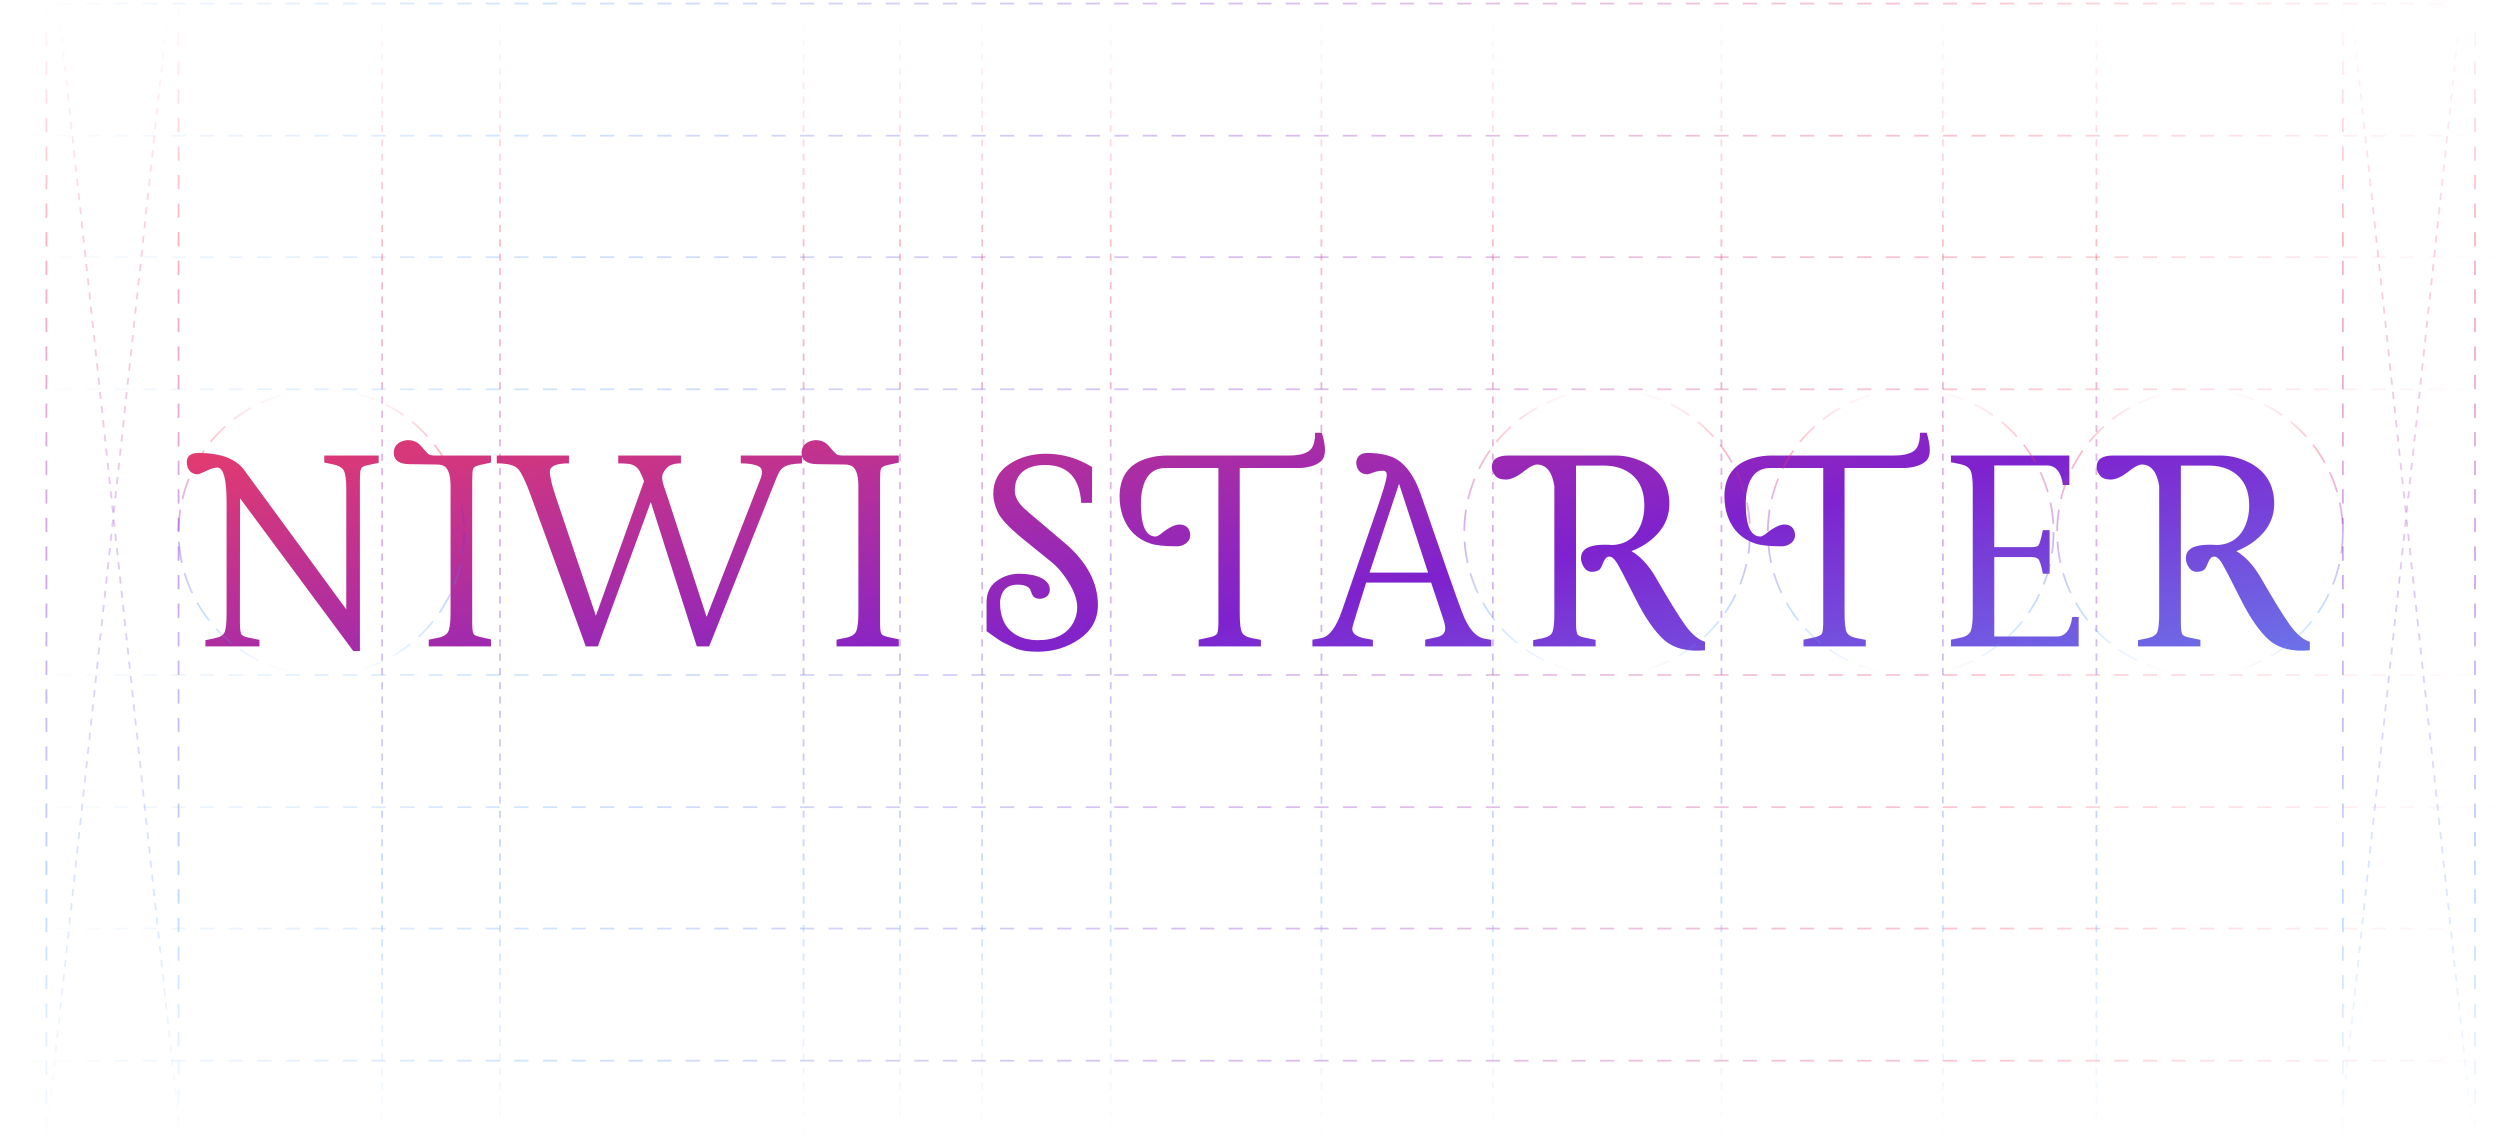 <svg viewBox="0 0 700 320" fill="none" xmlns="http://www.w3.org/2000/svg">
<g clip-path="url(#clip0_1_7)">
<path d="M50 1V321" stroke="url(#paint0_linear_1_7)" stroke-opacity="0.4" stroke-width="0.5" stroke-dasharray="4 4"/>
<path d="M13 1V321" stroke="url(#paint1_linear_1_7)" stroke-opacity="0.4" stroke-width="0.5" stroke-dasharray="4 4"/>
<path d="M693 1V321" stroke="url(#paint2_linear_1_7)" stroke-opacity="0.4" stroke-width="0.5" stroke-dasharray="4 4"/>
<path d="M656 1V321" stroke="url(#paint3_linear_1_7)" stroke-opacity="0.4" stroke-width="0.5" stroke-dasharray="4 4"/>
<path d="M700 109L0 109" stroke="url(#paint4_linear_1_7)" stroke-opacity="0.3" stroke-width="0.5" stroke-dasharray="4 4"/>
<path d="M700 72L0 72" stroke="url(#paint5_linear_1_7)" stroke-opacity="0.3" stroke-width="0.5" stroke-dasharray="4 4"/>
<path d="M700 297L0 297" stroke="url(#paint6_linear_1_7)" stroke-opacity="0.3" stroke-width="0.5" stroke-dasharray="4 4"/>
<path d="M700 260L0 260" stroke="url(#paint7_linear_1_7)" stroke-opacity="0.3" stroke-width="0.5" stroke-dasharray="4 4"/>
<path d="M700 38L0 38" stroke="url(#paint8_linear_1_7)" stroke-opacity="0.3" stroke-width="0.5" stroke-dasharray="4 4"/>
<path d="M700 1L0 1" stroke="url(#paint9_linear_1_7)" stroke-opacity="0.3" stroke-width="0.5" stroke-dasharray="4 4"/>
<path d="M700 226L0 226" stroke="url(#paint10_linear_1_7)" stroke-opacity="0.3" stroke-width="0.5" stroke-dasharray="4 4"/>
<path d="M700 189L0 189" stroke="url(#paint11_linear_1_7)" stroke-opacity="0.3" stroke-width="0.5" stroke-dasharray="4 4"/>
<path d="M52.303 129.43C52.303 127.693 53.396 126.824 55.582 126.824C61.422 126.824 65.57 128.262 68.025 131.137L96.955 170.623V137.021C96.955 134.296 96.716 132.529 96.236 131.721C95.757 130.912 94.814 130.358 93.406 130.059L90.801 129.52V127.543H106.029V129.609L102.975 130.238C101.926 130.448 101.298 130.777 101.088 131.227C100.878 131.676 100.773 132.799 100.773 134.596V182.303H98.932L67.217 139.537L67.172 174.172C67.172 176.148 67.337 177.331 67.666 177.721C68.025 178.08 68.669 178.35 69.598 178.529L72.652 179.158V181H57.514V179.248L60.119 178.709C61.706 178.38 62.65 177.766 62.949 176.867C63.279 175.969 63.443 174.247 63.443 171.701V140.346C63.413 134.117 62.56 130.972 60.883 130.912C60.104 130.912 59.056 131.227 57.738 131.855C56.421 132.484 55.657 132.799 55.447 132.799C54.01 132.799 53.036 132.14 52.527 130.822C52.378 130.373 52.303 129.909 52.303 129.43ZM114.789 129.969C111.794 129.969 110.282 128.921 110.252 126.824C110.252 125.237 111.031 124.144 112.588 123.545C113.127 123.365 113.651 123.26 114.16 123.23C115.747 123.23 117.005 123.799 117.934 124.938C118.892 126.076 119.551 126.794 119.91 127.094C120.299 127.393 120.868 127.543 121.617 127.543H137.475V129.52L134.42 130.193C133.342 130.433 132.698 130.777 132.488 131.227C132.309 131.646 132.219 132.739 132.219 134.506V174.127C132.219 176.044 132.354 177.182 132.623 177.541C132.893 177.87 133.492 178.14 134.42 178.35L137.475 179.023V181H120.045V179.113L122.65 178.574C124.268 178.245 125.256 177.586 125.615 176.598C125.975 175.609 126.154 173.932 126.154 171.566V135.719C126.094 132.574 125.331 130.762 123.863 130.283C123.414 130.133 122.83 130.059 122.111 130.059L114.789 129.969ZM173.098 127.543H190.662V129.744C188.745 129.744 187.383 130.208 186.574 131.137C185.796 132.035 185.406 132.859 185.406 133.607C185.406 134.356 185.556 135.165 185.855 136.033C186.155 136.872 186.529 137.98 186.979 139.357L197.85 172.734L212.898 134.191C213.647 132.275 213.467 131.062 212.359 130.553C211.281 130.014 209.634 129.744 207.418 129.744V127.543H224.578V129.744C223.141 129.804 222.003 129.924 221.164 130.104C220.355 130.283 219.697 130.583 219.188 131.002C218.678 131.391 218.274 131.915 217.975 132.574C217.675 133.203 217.331 134.012 216.941 135L198.568 181H195.109L182.217 140.57L167.393 181H164.023L148.57 138.594C147.193 134.82 146.04 132.41 145.111 131.361C144.183 130.283 142.176 129.744 139.092 129.744V127.543H159.307V129.744C155.743 129.744 153.961 130.508 153.961 132.035C153.961 132.395 154.006 132.859 154.096 133.428C154.186 133.967 154.305 134.566 154.455 135.225C154.635 135.854 154.829 136.527 155.039 137.246C155.249 137.965 155.473 138.669 155.713 139.357L166.854 172.42L180.33 134.73C179.911 133.592 179.521 132.694 179.162 132.035C178.803 131.376 178.368 130.882 177.859 130.553C177.35 130.193 176.721 129.969 175.973 129.879C175.224 129.789 174.266 129.744 173.098 129.744V127.543ZM228.98 129.969C225.986 129.969 224.473 128.921 224.443 126.824C224.443 125.237 225.222 124.144 226.779 123.545C227.318 123.365 227.842 123.26 228.352 123.23C229.939 123.23 231.197 123.799 232.125 124.938C233.083 126.076 233.742 126.794 234.102 127.094C234.491 127.393 235.06 127.543 235.809 127.543H251.666V129.52L248.611 130.193C247.533 130.433 246.889 130.777 246.68 131.227C246.5 131.646 246.41 132.739 246.41 134.506V174.127C246.41 176.044 246.545 177.182 246.814 177.541C247.084 177.87 247.683 178.14 248.611 178.35L251.666 179.023V181H234.236V179.113L236.842 178.574C238.459 178.245 239.447 177.586 239.807 176.598C240.166 175.609 240.346 173.932 240.346 171.566V135.719C240.286 132.574 239.522 130.762 238.055 130.283C237.605 130.133 237.021 130.059 236.303 130.059L228.98 129.969ZM302.742 140.795C302.293 133.757 298.939 130.223 292.68 130.193C288.996 130.193 286.465 131.301 285.088 133.518C284.459 134.536 284.145 135.824 284.145 137.381C284.145 139.118 285.073 140.825 286.93 142.502L288.412 143.805L298.43 152.295C304.389 157.476 307.384 163.166 307.414 169.365C307.414 173.348 305.692 176.538 302.248 178.934C298.804 181.299 294.881 182.482 290.479 182.482C287.663 182.482 285.447 182.093 283.83 181.314C282.213 180.536 281.165 180.027 280.686 179.787C280.236 179.548 279.383 178.979 278.125 178.08L276.238 176.732V168.691C276.238 166.056 277.167 164.064 279.023 162.717C280.88 161.339 283.021 160.65 285.447 160.65C287.873 160.65 289.895 161.04 291.512 161.818C293.099 162.627 293.908 163.675 293.938 164.963V165.053C293.938 166.311 293.309 167.134 292.051 167.523C291.751 167.613 291.437 167.658 291.107 167.658C290.029 167.658 289.311 167.224 288.951 166.355C288.622 165.487 288.442 165.023 288.412 164.963C287.813 164.124 286.63 163.705 284.863 163.705C282.318 163.705 280.76 164.918 280.191 167.344C280.072 167.823 280.012 168.272 280.012 168.691C280.012 173.214 281.674 176.328 284.998 178.035C286.585 178.844 288.442 179.248 290.568 179.248C295.45 179.248 298.774 177.601 300.541 174.307C301.26 172.959 301.619 171.551 301.619 170.084C301.619 167.568 300.451 164.678 298.115 161.414C296.947 159.767 295.734 158.434 294.477 157.416L286.256 150.768C282.542 147.713 280.251 145.272 279.383 143.445C278.544 141.589 278.125 139.882 278.125 138.324C278.125 134.73 279.592 131.96 282.527 130.014C285.462 128.037 288.921 127.049 292.904 127.049C297.486 127.049 301.784 128.292 305.797 130.777L305.752 140.795H302.742ZM319.453 141.02C319.453 147.129 320.816 150.199 323.541 150.229C324.02 150.229 324.769 149.779 325.787 148.881C327.494 147.623 328.932 146.949 330.1 146.859C332.016 146.859 333.064 147.773 333.244 149.6C333.334 150.827 332.765 151.786 331.537 152.475C330.908 152.804 330.249 152.969 329.561 152.969C326.146 152.969 323.676 152.714 322.148 152.205C318.405 150.977 315.829 148.462 314.422 144.658C313.793 142.891 313.479 141.02 313.479 139.043C313.479 133.353 316.144 129.759 321.475 128.262C323.122 127.783 324.919 127.543 326.865 127.543H360.916C364.21 127.543 366.337 126.854 367.295 125.477C367.924 124.518 368.238 123.081 368.238 121.164H370.125C371.293 125.087 371.278 127.678 370.08 128.936C368.882 130.163 366.891 130.867 364.105 131.047H347.125V171.611C347.125 174.367 347.32 176.163 347.709 177.002C348.098 177.811 349.012 178.365 350.449 178.664L353.055 179.158V181H335.625V179.113L338.725 178.439C339.833 178.2 340.521 177.855 340.791 177.406C341.031 176.897 341.15 175.804 341.15 174.127V131.047H326.326C322.852 131.047 320.681 133.113 319.812 137.246C319.573 138.414 319.453 139.672 319.453 141.02ZM382.658 126.824C386.342 126.824 389.187 127.438 391.193 128.666C393.979 130.433 396.21 133.742 397.887 138.594C403.936 156.233 407.77 167.179 409.387 171.432C411.064 175.864 413.115 178.32 415.541 178.799L417.562 179.158V181H399.055V179.113L402.514 178.35C403.921 177.99 404.64 177.212 404.67 176.014C404.67 175.295 404.46 174.322 404.041 173.094L400.717 163.121H382.523C379.978 171.177 378.675 175.46 378.615 175.969C378.615 177.286 379.663 178.185 381.76 178.664L384.41 179.158V181H367.475V179.113L369.99 178.664C372.206 178.245 374.138 175.654 375.785 170.893L385.488 142.727C387.255 137.546 388.184 134.431 388.273 133.383C388.393 132.335 388.049 131.811 387.24 131.811C386.282 131.811 385.368 131.975 384.5 132.305C383.661 132.634 383.122 132.799 382.883 132.799C381.445 132.799 380.472 132.14 379.963 130.822C379.813 130.373 379.738 129.909 379.738 129.43C379.948 127.783 380.921 126.914 382.658 126.824ZM391.732 135.449L383.467 160.336H399.863L391.732 135.449ZM417.697 130.777C417.697 128.651 419.21 127.573 422.234 127.543H452.287C455.042 127.543 457.723 128.187 460.328 129.475C465.03 131.84 467.396 135.689 467.426 141.02C467.426 145.092 465.629 148.551 462.035 151.396C460.448 152.624 458.711 153.598 456.824 154.316C459.37 155.844 461.616 158.27 463.562 161.594C467.276 168.033 470.046 172.525 471.873 175.07C473.73 177.616 475.572 179.158 477.398 179.697V182.078C472.547 182.527 468.773 181.599 466.078 179.293C463.413 176.987 460.717 173.124 457.992 167.703C455.267 162.253 453.53 158.913 452.781 157.686C452.033 156.458 451.314 155.844 450.625 155.844C449.966 155.814 449.412 156.338 448.963 157.416C448.544 158.494 448.199 159.168 447.93 159.438C447.48 159.857 446.762 160.081 445.773 160.111C444.815 160.111 444.051 159.677 443.482 158.809C442.943 157.94 442.674 157.117 442.674 156.338C442.674 153.792 444.845 152.52 449.188 152.52C450.086 152.52 450.835 152.549 451.434 152.609C455.267 152.43 457.932 150.543 459.43 146.949C460.089 145.302 460.418 143.52 460.418 141.604C460.418 136.992 458.741 133.742 455.387 131.855C453.59 130.867 451.508 130.373 449.143 130.373H441.281V174.217C441.281 176.163 441.446 177.331 441.775 177.721C442.105 178.08 442.749 178.35 443.707 178.529L446.762 179.158V181H429.287V179.248L431.893 178.709C433.48 178.38 434.423 177.766 434.723 176.867C435.052 175.969 435.217 174.247 435.217 171.701V136.123C434.618 132.2 433.031 130.178 430.455 130.059C429.557 130.059 428.374 130.643 426.906 131.811C424.9 133.428 423.163 134.251 421.695 134.281C420.228 134.281 419.195 133.892 418.596 133.113C417.997 132.305 417.697 131.526 417.697 130.777ZM488.809 141.02C488.809 147.129 490.171 150.199 492.896 150.229C493.376 150.229 494.124 149.779 495.143 148.881C496.85 147.623 498.287 146.949 499.455 146.859C501.372 146.859 502.42 147.773 502.6 149.6C502.689 150.827 502.12 151.786 500.893 152.475C500.264 152.804 499.605 152.969 498.916 152.969C495.502 152.969 493.031 152.714 491.504 152.205C487.76 150.977 485.185 148.462 483.777 144.658C483.148 142.891 482.834 141.02 482.834 139.043C482.834 133.353 485.499 129.759 490.83 128.262C492.477 127.783 494.274 127.543 496.221 127.543H530.271C533.566 127.543 535.692 126.854 536.65 125.477C537.279 124.518 537.594 123.081 537.594 121.164H539.48C540.648 125.087 540.633 127.678 539.436 128.936C538.238 130.163 536.246 130.867 533.461 131.047H516.48V171.611C516.48 174.367 516.675 176.163 517.064 177.002C517.454 177.811 518.367 178.365 519.805 178.664L522.41 179.158V181H504.98V179.113L508.08 178.439C509.188 178.2 509.877 177.855 510.146 177.406C510.386 176.897 510.506 175.804 510.506 174.127V131.047H495.682C492.208 131.047 490.036 133.113 489.168 137.246C488.928 138.414 488.809 139.672 488.809 141.02ZM575.867 178.215C578.293 178.215 579.745 176.388 580.225 172.734H582.021V181H546.264V179.113L548.869 178.574C550.486 178.245 551.475 177.586 551.834 176.598C552.193 175.609 552.373 173.932 552.373 171.566V136.977C552.373 134.251 552.148 132.484 551.699 131.676C551.25 130.837 550.322 130.268 548.914 129.969L546.264 129.43V127.543H579.416V135.809H577.619C577.11 132.215 575.658 130.388 573.262 130.328H558.393V153.193H568.77C569.908 153.193 570.581 153.014 570.791 152.654C571.031 152.295 571.285 151.546 571.555 150.408L572.004 148.432H573.891V160.65H572.004C571.525 158.195 571.076 156.802 570.656 156.473C570.267 156.143 569.623 155.979 568.725 155.979H558.393V178.215H575.867ZM587.053 130.777C587.053 128.651 588.565 127.573 591.59 127.543H621.643C624.398 127.543 627.078 128.187 629.684 129.475C634.385 131.84 636.751 135.689 636.781 141.02C636.781 145.092 634.984 148.551 631.391 151.396C629.803 152.624 628.066 153.598 626.18 154.316C628.725 155.844 630.971 158.27 632.918 161.594C636.632 168.033 639.402 172.525 641.229 175.07C643.085 177.616 644.927 179.158 646.754 179.697V182.078C641.902 182.527 638.129 181.599 635.434 179.293C632.768 176.987 630.073 173.124 627.348 167.703C624.622 162.253 622.885 158.913 622.137 157.686C621.388 156.458 620.669 155.844 619.98 155.844C619.322 155.814 618.768 156.338 618.318 157.416C617.899 158.494 617.555 159.168 617.285 159.438C616.836 159.857 616.117 160.081 615.129 160.111C614.171 160.111 613.407 159.677 612.838 158.809C612.299 157.94 612.029 157.117 612.029 156.338C612.029 153.792 614.201 152.52 618.543 152.52C619.441 152.52 620.19 152.549 620.789 152.609C624.622 152.43 627.288 150.543 628.785 146.949C629.444 145.302 629.773 143.52 629.773 141.604C629.773 136.992 628.096 133.742 624.742 131.855C622.945 130.867 620.864 130.373 618.498 130.373H610.637V174.217C610.637 176.163 610.801 177.331 611.131 177.721C611.46 178.08 612.104 178.35 613.062 178.529L616.117 179.158V181H598.643V179.248L601.248 178.709C602.835 178.38 603.779 177.766 604.078 176.867C604.408 175.969 604.572 174.247 604.572 171.701V136.123C603.973 132.2 602.386 130.178 599.811 130.059C598.912 130.059 597.729 130.643 596.262 131.811C594.255 133.428 592.518 134.251 591.051 134.281C589.583 134.281 588.55 133.892 587.951 133.113C587.352 132.305 587.053 131.526 587.053 130.777Z" fill="url(#paint12_linear_1_7)"/>
<path d="M107 3V320" stroke="url(#paint13_linear_1_7)" stroke-opacity="0.35" stroke-width="0.5" stroke-dasharray="2 2"/>
<path d="M140 3V320" stroke="url(#paint14_linear_1_7)" stroke-opacity="0.35" stroke-width="0.5" stroke-dasharray="2 2"/>
<path d="M225 3V320" stroke="url(#paint15_linear_1_7)" stroke-opacity="0.35" stroke-width="0.5" stroke-dasharray="2 2"/>
<path d="M252 3V320" stroke="url(#paint16_linear_1_7)" stroke-opacity="0.35" stroke-width="0.5" stroke-dasharray="2 2"/>
<path d="M275 3V320" stroke="url(#paint17_linear_1_7)" stroke-opacity="0.35" stroke-width="0.5" stroke-dasharray="2 2"/>
<path d="M311 3V320" stroke="url(#paint18_linear_1_7)" stroke-opacity="0.35" stroke-width="0.5" stroke-dasharray="2 2"/>
<path d="M370 3V320" stroke="url(#paint19_linear_1_7)" stroke-opacity="0.35" stroke-width="0.5" stroke-dasharray="2 2"/>
<path d="M418 3V320" stroke="url(#paint20_linear_1_7)" stroke-opacity="0.35" stroke-width="0.5" stroke-dasharray="2 2"/>
<path d="M482 3V320" stroke="url(#paint21_linear_1_7)" stroke-opacity="0.35" stroke-width="0.5" stroke-dasharray="2 2"/>
<path d="M544 3V320" stroke="url(#paint22_linear_1_7)" stroke-opacity="0.35" stroke-width="0.5" stroke-dasharray="2 2"/>
<path d="M587 3V320" stroke="url(#paint23_linear_1_7)" stroke-opacity="0.35" stroke-width="0.5" stroke-dasharray="2 2"/>
<circle cx="90" cy="149" r="40" stroke="url(#paint24_linear_1_7)" stroke-opacity="0.35" stroke-width="0.5" stroke-dasharray="6 3"/>
<circle cx="450" cy="149" r="40" stroke="url(#paint25_linear_1_7)" stroke-opacity="0.35" stroke-width="0.5" stroke-dasharray="6 3"/>
<circle cx="535" cy="149" r="40" stroke="url(#paint26_linear_1_7)" stroke-opacity="0.35" stroke-width="0.5" stroke-dasharray="6 3"/>
<circle cx="616" cy="149" r="40" stroke="url(#paint27_linear_1_7)" stroke-opacity="0.35" stroke-width="0.5" stroke-dasharray="6 3"/>
<path d="M50.5 318.5L16.5 3" stroke="url(#paint28_linear_1_7)" stroke-opacity="0.25" stroke-width="0.5" stroke-dasharray="2 2"/>
<path d="M13 318.5L47 3" stroke="url(#paint29_linear_1_7)" stroke-opacity="0.25" stroke-width="0.5" stroke-dasharray="2 2"/>
<path d="M692.5 318.5L658.5 3" stroke="url(#paint30_linear_1_7)" stroke-opacity="0.25" stroke-width="0.5" stroke-dasharray="2 2"/>
<path d="M655 318.5L689 3" stroke="url(#paint31_linear_1_7)" stroke-opacity="0.25" stroke-width="0.5" stroke-dasharray="2 2"/>
</g>
<defs>
<linearGradient id="paint0_linear_1_7" x1="51" y1="1" x2="51" y2="321" gradientUnits="userSpaceOnUse">
<stop stop-color="#F43F5E" stop-opacity="0"/>
<stop offset="0.21" stop-color="#F43F5E"/>
<stop offset="0.5" stop-color="#7E22CE"/>
<stop offset="0.785" stop-color="#60A5FA"/>
<stop offset="1" stop-color="#60A5FA" stop-opacity="0"/>
</linearGradient>
<linearGradient id="paint1_linear_1_7" x1="14" y1="1" x2="14" y2="321" gradientUnits="userSpaceOnUse">
<stop stop-color="#F43F5E" stop-opacity="0"/>
<stop offset="0.21" stop-color="#F43F5E"/>
<stop offset="0.5" stop-color="#7E22CE"/>
<stop offset="0.785" stop-color="#60A5FA"/>
<stop offset="1" stop-color="#60A5FA" stop-opacity="0"/>
</linearGradient>
<linearGradient id="paint2_linear_1_7" x1="694" y1="1" x2="694" y2="321" gradientUnits="userSpaceOnUse">
<stop stop-color="#F43F5E" stop-opacity="0"/>
<stop offset="0.21" stop-color="#F43F5E"/>
<stop offset="0.5" stop-color="#7E22CE"/>
<stop offset="0.785" stop-color="#60A5FA"/>
<stop offset="1" stop-color="#60A5FA" stop-opacity="0"/>
</linearGradient>
<linearGradient id="paint3_linear_1_7" x1="657" y1="1" x2="657" y2="321" gradientUnits="userSpaceOnUse">
<stop stop-color="#F43F5E" stop-opacity="0"/>
<stop offset="0.21" stop-color="#F43F5E"/>
<stop offset="0.5" stop-color="#7E22CE"/>
<stop offset="0.785" stop-color="#60A5FA"/>
<stop offset="1" stop-color="#60A5FA" stop-opacity="0"/>
</linearGradient>
<linearGradient id="paint4_linear_1_7" x1="700" y1="110" x2="-4.26164e-05" y2="109.999" gradientUnits="userSpaceOnUse">
<stop stop-color="#F43F5E" stop-opacity="0"/>
<stop offset="0.21" stop-color="#F43F5E"/>
<stop offset="0.5" stop-color="#7E22CE"/>
<stop offset="0.785" stop-color="#60A5FA"/>
<stop offset="1" stop-color="#60A5FA" stop-opacity="0"/>
</linearGradient>
<linearGradient id="paint5_linear_1_7" x1="700" y1="73" x2="-4.26164e-05" y2="72.999" gradientUnits="userSpaceOnUse">
<stop stop-color="#F43F5E" stop-opacity="0"/>
<stop offset="0.21" stop-color="#F43F5E"/>
<stop offset="0.5" stop-color="#7E22CE"/>
<stop offset="0.785" stop-color="#60A5FA"/>
<stop offset="1" stop-color="#60A5FA" stop-opacity="0"/>
</linearGradient>
<linearGradient id="paint6_linear_1_7" x1="700" y1="298" x2="-4.26164e-05" y2="297.999" gradientUnits="userSpaceOnUse">
<stop stop-color="#F43F5E" stop-opacity="0"/>
<stop offset="0.21" stop-color="#F43F5E"/>
<stop offset="0.5" stop-color="#7E22CE"/>
<stop offset="0.785" stop-color="#60A5FA"/>
<stop offset="1" stop-color="#60A5FA" stop-opacity="0"/>
</linearGradient>
<linearGradient id="paint7_linear_1_7" x1="700" y1="261" x2="-4.26164e-05" y2="260.999" gradientUnits="userSpaceOnUse">
<stop stop-color="#F43F5E" stop-opacity="0"/>
<stop offset="0.21" stop-color="#F43F5E"/>
<stop offset="0.5" stop-color="#7E22CE"/>
<stop offset="0.785" stop-color="#60A5FA"/>
<stop offset="1" stop-color="#60A5FA" stop-opacity="0"/>
</linearGradient>
<linearGradient id="paint8_linear_1_7" x1="700" y1="39" x2="-4.26164e-05" y2="38.999" gradientUnits="userSpaceOnUse">
<stop stop-color="#F43F5E" stop-opacity="0"/>
<stop offset="0.21" stop-color="#F43F5E"/>
<stop offset="0.5" stop-color="#7E22CE"/>
<stop offset="0.785" stop-color="#60A5FA"/>
<stop offset="1" stop-color="#60A5FA" stop-opacity="0"/>
</linearGradient>
<linearGradient id="paint9_linear_1_7" x1="700" y1="2" x2="-4.26164e-05" y2="1.999" gradientUnits="userSpaceOnUse">
<stop stop-color="#F43F5E" stop-opacity="0"/>
<stop offset="0.21" stop-color="#F43F5E"/>
<stop offset="0.5" stop-color="#7E22CE"/>
<stop offset="0.785" stop-color="#60A5FA"/>
<stop offset="1" stop-color="#60A5FA" stop-opacity="0"/>
</linearGradient>
<linearGradient id="paint10_linear_1_7" x1="700" y1="227" x2="-4.26164e-05" y2="226.999" gradientUnits="userSpaceOnUse">
<stop stop-color="#F43F5E" stop-opacity="0"/>
<stop offset="0.21" stop-color="#F43F5E"/>
<stop offset="0.5" stop-color="#7E22CE"/>
<stop offset="0.785" stop-color="#60A5FA"/>
<stop offset="1" stop-color="#60A5FA" stop-opacity="0"/>
</linearGradient>
<linearGradient id="paint11_linear_1_7" x1="700" y1="190" x2="-4.26164e-05" y2="189.999" gradientUnits="userSpaceOnUse">
<stop stop-color="#F43F5E" stop-opacity="0"/>
<stop offset="0.21" stop-color="#F43F5E"/>
<stop offset="0.5" stop-color="#7E22CE"/>
<stop offset="0.785" stop-color="#60A5FA"/>
<stop offset="1" stop-color="#60A5FA" stop-opacity="0"/>
</linearGradient>
<linearGradient id="paint12_linear_1_7" x1="50" y1="109" x2="95.391" y2="336.709" gradientUnits="userSpaceOnUse">
<stop stop-color="#F43F5E"/>
<stop offset="0.52" stop-color="#7E22CE"/>
<stop offset="1" stop-color="#60A5FA"/>
</linearGradient>
<linearGradient id="paint13_linear_1_7" x1="108" y1="3" x2="108" y2="320" gradientUnits="userSpaceOnUse">
<stop stop-color="#F43F5E" stop-opacity="0"/>
<stop offset="0.21" stop-color="#F43F5E"/>
<stop offset="0.5" stop-color="#7E22CE"/>
<stop offset="0.785" stop-color="#60A5FA"/>
<stop offset="1" stop-color="#60A5FA" stop-opacity="0"/>
</linearGradient>
<linearGradient id="paint14_linear_1_7" x1="141" y1="3" x2="141" y2="320" gradientUnits="userSpaceOnUse">
<stop stop-color="#F43F5E" stop-opacity="0"/>
<stop offset="0.21" stop-color="#F43F5E"/>
<stop offset="0.5" stop-color="#7E22CE"/>
<stop offset="0.785" stop-color="#60A5FA"/>
<stop offset="1" stop-color="#60A5FA" stop-opacity="0"/>
</linearGradient>
<linearGradient id="paint15_linear_1_7" x1="226" y1="3" x2="226" y2="320" gradientUnits="userSpaceOnUse">
<stop stop-color="#F43F5E" stop-opacity="0"/>
<stop offset="0.21" stop-color="#F43F5E"/>
<stop offset="0.5" stop-color="#7E22CE"/>
<stop offset="0.785" stop-color="#60A5FA"/>
<stop offset="1" stop-color="#60A5FA" stop-opacity="0"/>
</linearGradient>
<linearGradient id="paint16_linear_1_7" x1="253" y1="3" x2="253" y2="320" gradientUnits="userSpaceOnUse">
<stop stop-color="#F43F5E" stop-opacity="0"/>
<stop offset="0.21" stop-color="#F43F5E"/>
<stop offset="0.5" stop-color="#7E22CE"/>
<stop offset="0.785" stop-color="#60A5FA"/>
<stop offset="1" stop-color="#60A5FA" stop-opacity="0"/>
</linearGradient>
<linearGradient id="paint17_linear_1_7" x1="276" y1="3" x2="276" y2="320" gradientUnits="userSpaceOnUse">
<stop stop-color="#F43F5E" stop-opacity="0"/>
<stop offset="0.21" stop-color="#F43F5E"/>
<stop offset="0.5" stop-color="#7E22CE"/>
<stop offset="0.785" stop-color="#60A5FA"/>
<stop offset="1" stop-color="#60A5FA" stop-opacity="0"/>
</linearGradient>
<linearGradient id="paint18_linear_1_7" x1="312" y1="3" x2="312" y2="320" gradientUnits="userSpaceOnUse">
<stop stop-color="#F43F5E" stop-opacity="0"/>
<stop offset="0.21" stop-color="#F43F5E"/>
<stop offset="0.5" stop-color="#7E22CE"/>
<stop offset="0.785" stop-color="#60A5FA"/>
<stop offset="1" stop-color="#60A5FA" stop-opacity="0"/>
</linearGradient>
<linearGradient id="paint19_linear_1_7" x1="371" y1="3" x2="371" y2="320" gradientUnits="userSpaceOnUse">
<stop stop-color="#F43F5E" stop-opacity="0"/>
<stop offset="0.21" stop-color="#F43F5E"/>
<stop offset="0.5" stop-color="#7E22CE"/>
<stop offset="0.785" stop-color="#60A5FA"/>
<stop offset="1" stop-color="#60A5FA" stop-opacity="0"/>
</linearGradient>
<linearGradient id="paint20_linear_1_7" x1="419" y1="3" x2="419" y2="320" gradientUnits="userSpaceOnUse">
<stop stop-color="#F43F5E" stop-opacity="0"/>
<stop offset="0.21" stop-color="#F43F5E"/>
<stop offset="0.5" stop-color="#7E22CE"/>
<stop offset="0.785" stop-color="#60A5FA"/>
<stop offset="1" stop-color="#60A5FA" stop-opacity="0"/>
</linearGradient>
<linearGradient id="paint21_linear_1_7" x1="483" y1="3" x2="483" y2="320" gradientUnits="userSpaceOnUse">
<stop stop-color="#F43F5E" stop-opacity="0"/>
<stop offset="0.21" stop-color="#F43F5E"/>
<stop offset="0.5" stop-color="#7E22CE"/>
<stop offset="0.785" stop-color="#60A5FA"/>
<stop offset="1" stop-color="#60A5FA" stop-opacity="0"/>
</linearGradient>
<linearGradient id="paint22_linear_1_7" x1="545" y1="3" x2="545" y2="320" gradientUnits="userSpaceOnUse">
<stop stop-color="#F43F5E" stop-opacity="0"/>
<stop offset="0.21" stop-color="#F43F5E"/>
<stop offset="0.5" stop-color="#7E22CE"/>
<stop offset="0.785" stop-color="#60A5FA"/>
<stop offset="1" stop-color="#60A5FA" stop-opacity="0"/>
</linearGradient>
<linearGradient id="paint23_linear_1_7" x1="588" y1="3" x2="588" y2="320" gradientUnits="userSpaceOnUse">
<stop stop-color="#F43F5E" stop-opacity="0"/>
<stop offset="0.21" stop-color="#F43F5E"/>
<stop offset="0.5" stop-color="#7E22CE"/>
<stop offset="0.785" stop-color="#60A5FA"/>
<stop offset="1" stop-color="#60A5FA" stop-opacity="0"/>
</linearGradient>
<linearGradient id="paint24_linear_1_7" x1="130" y1="109" x2="130" y2="189" gradientUnits="userSpaceOnUse">
<stop stop-color="#F43F5E" stop-opacity="0"/>
<stop offset="0.21" stop-color="#F43F5E"/>
<stop offset="0.5" stop-color="#7E22CE"/>
<stop offset="0.785" stop-color="#60A5FA"/>
<stop offset="1" stop-color="#60A5FA" stop-opacity="0"/>
</linearGradient>
<linearGradient id="paint25_linear_1_7" x1="490" y1="109" x2="490" y2="189" gradientUnits="userSpaceOnUse">
<stop stop-color="#F43F5E" stop-opacity="0"/>
<stop offset="0.21" stop-color="#F43F5E"/>
<stop offset="0.5" stop-color="#7E22CE"/>
<stop offset="0.785" stop-color="#60A5FA"/>
<stop offset="1" stop-color="#60A5FA" stop-opacity="0"/>
</linearGradient>
<linearGradient id="paint26_linear_1_7" x1="575" y1="109" x2="575" y2="189" gradientUnits="userSpaceOnUse">
<stop stop-color="#F43F5E" stop-opacity="0"/>
<stop offset="0.21" stop-color="#F43F5E"/>
<stop offset="0.5" stop-color="#7E22CE"/>
<stop offset="0.785" stop-color="#60A5FA"/>
<stop offset="1" stop-color="#60A5FA" stop-opacity="0"/>
</linearGradient>
<linearGradient id="paint27_linear_1_7" x1="656" y1="109" x2="656" y2="189" gradientUnits="userSpaceOnUse">
<stop stop-color="#F43F5E" stop-opacity="0"/>
<stop offset="0.21" stop-color="#F43F5E"/>
<stop offset="0.5" stop-color="#7E22CE"/>
<stop offset="0.785" stop-color="#60A5FA"/>
<stop offset="1" stop-color="#60A5FA" stop-opacity="0"/>
</linearGradient>
<linearGradient id="paint28_linear_1_7" x1="50.5" y1="3" x2="50.5" y2="318.5" gradientUnits="userSpaceOnUse">
<stop stop-color="#F43F5E" stop-opacity="0"/>
<stop offset="0.21" stop-color="#F43F5E"/>
<stop offset="0.5" stop-color="#7E22CE"/>
<stop offset="0.785" stop-color="#60A5FA"/>
<stop offset="1" stop-color="#60A5FA" stop-opacity="0"/>
</linearGradient>
<linearGradient id="paint29_linear_1_7" x1="13" y1="3" x2="13" y2="318.5" gradientUnits="userSpaceOnUse">
<stop stop-color="#F43F5E" stop-opacity="0"/>
<stop offset="0.21" stop-color="#F43F5E"/>
<stop offset="0.5" stop-color="#7E22CE"/>
<stop offset="0.785" stop-color="#60A5FA"/>
<stop offset="1" stop-color="#60A5FA" stop-opacity="0"/>
</linearGradient>
<linearGradient id="paint30_linear_1_7" x1="692.5" y1="3" x2="692.5" y2="318.5" gradientUnits="userSpaceOnUse">
<stop stop-color="#F43F5E" stop-opacity="0"/>
<stop offset="0.21" stop-color="#F43F5E"/>
<stop offset="0.5" stop-color="#7E22CE"/>
<stop offset="0.785" stop-color="#60A5FA"/>
<stop offset="1" stop-color="#60A5FA" stop-opacity="0"/>
</linearGradient>
<linearGradient id="paint31_linear_1_7" x1="655" y1="3" x2="655" y2="318.5" gradientUnits="userSpaceOnUse">
<stop stop-color="#F43F5E" stop-opacity="0"/>
<stop offset="0.21" stop-color="#F43F5E"/>
<stop offset="0.5" stop-color="#7E22CE"/>
<stop offset="0.785" stop-color="#60A5FA"/>
<stop offset="1" stop-color="#60A5FA" stop-opacity="0"/>
</linearGradient>
<clipPath id="clip0_1_7">
<rect width="700" height="320" rx="20" fill="white"/>
</clipPath>
</defs>
</svg>
